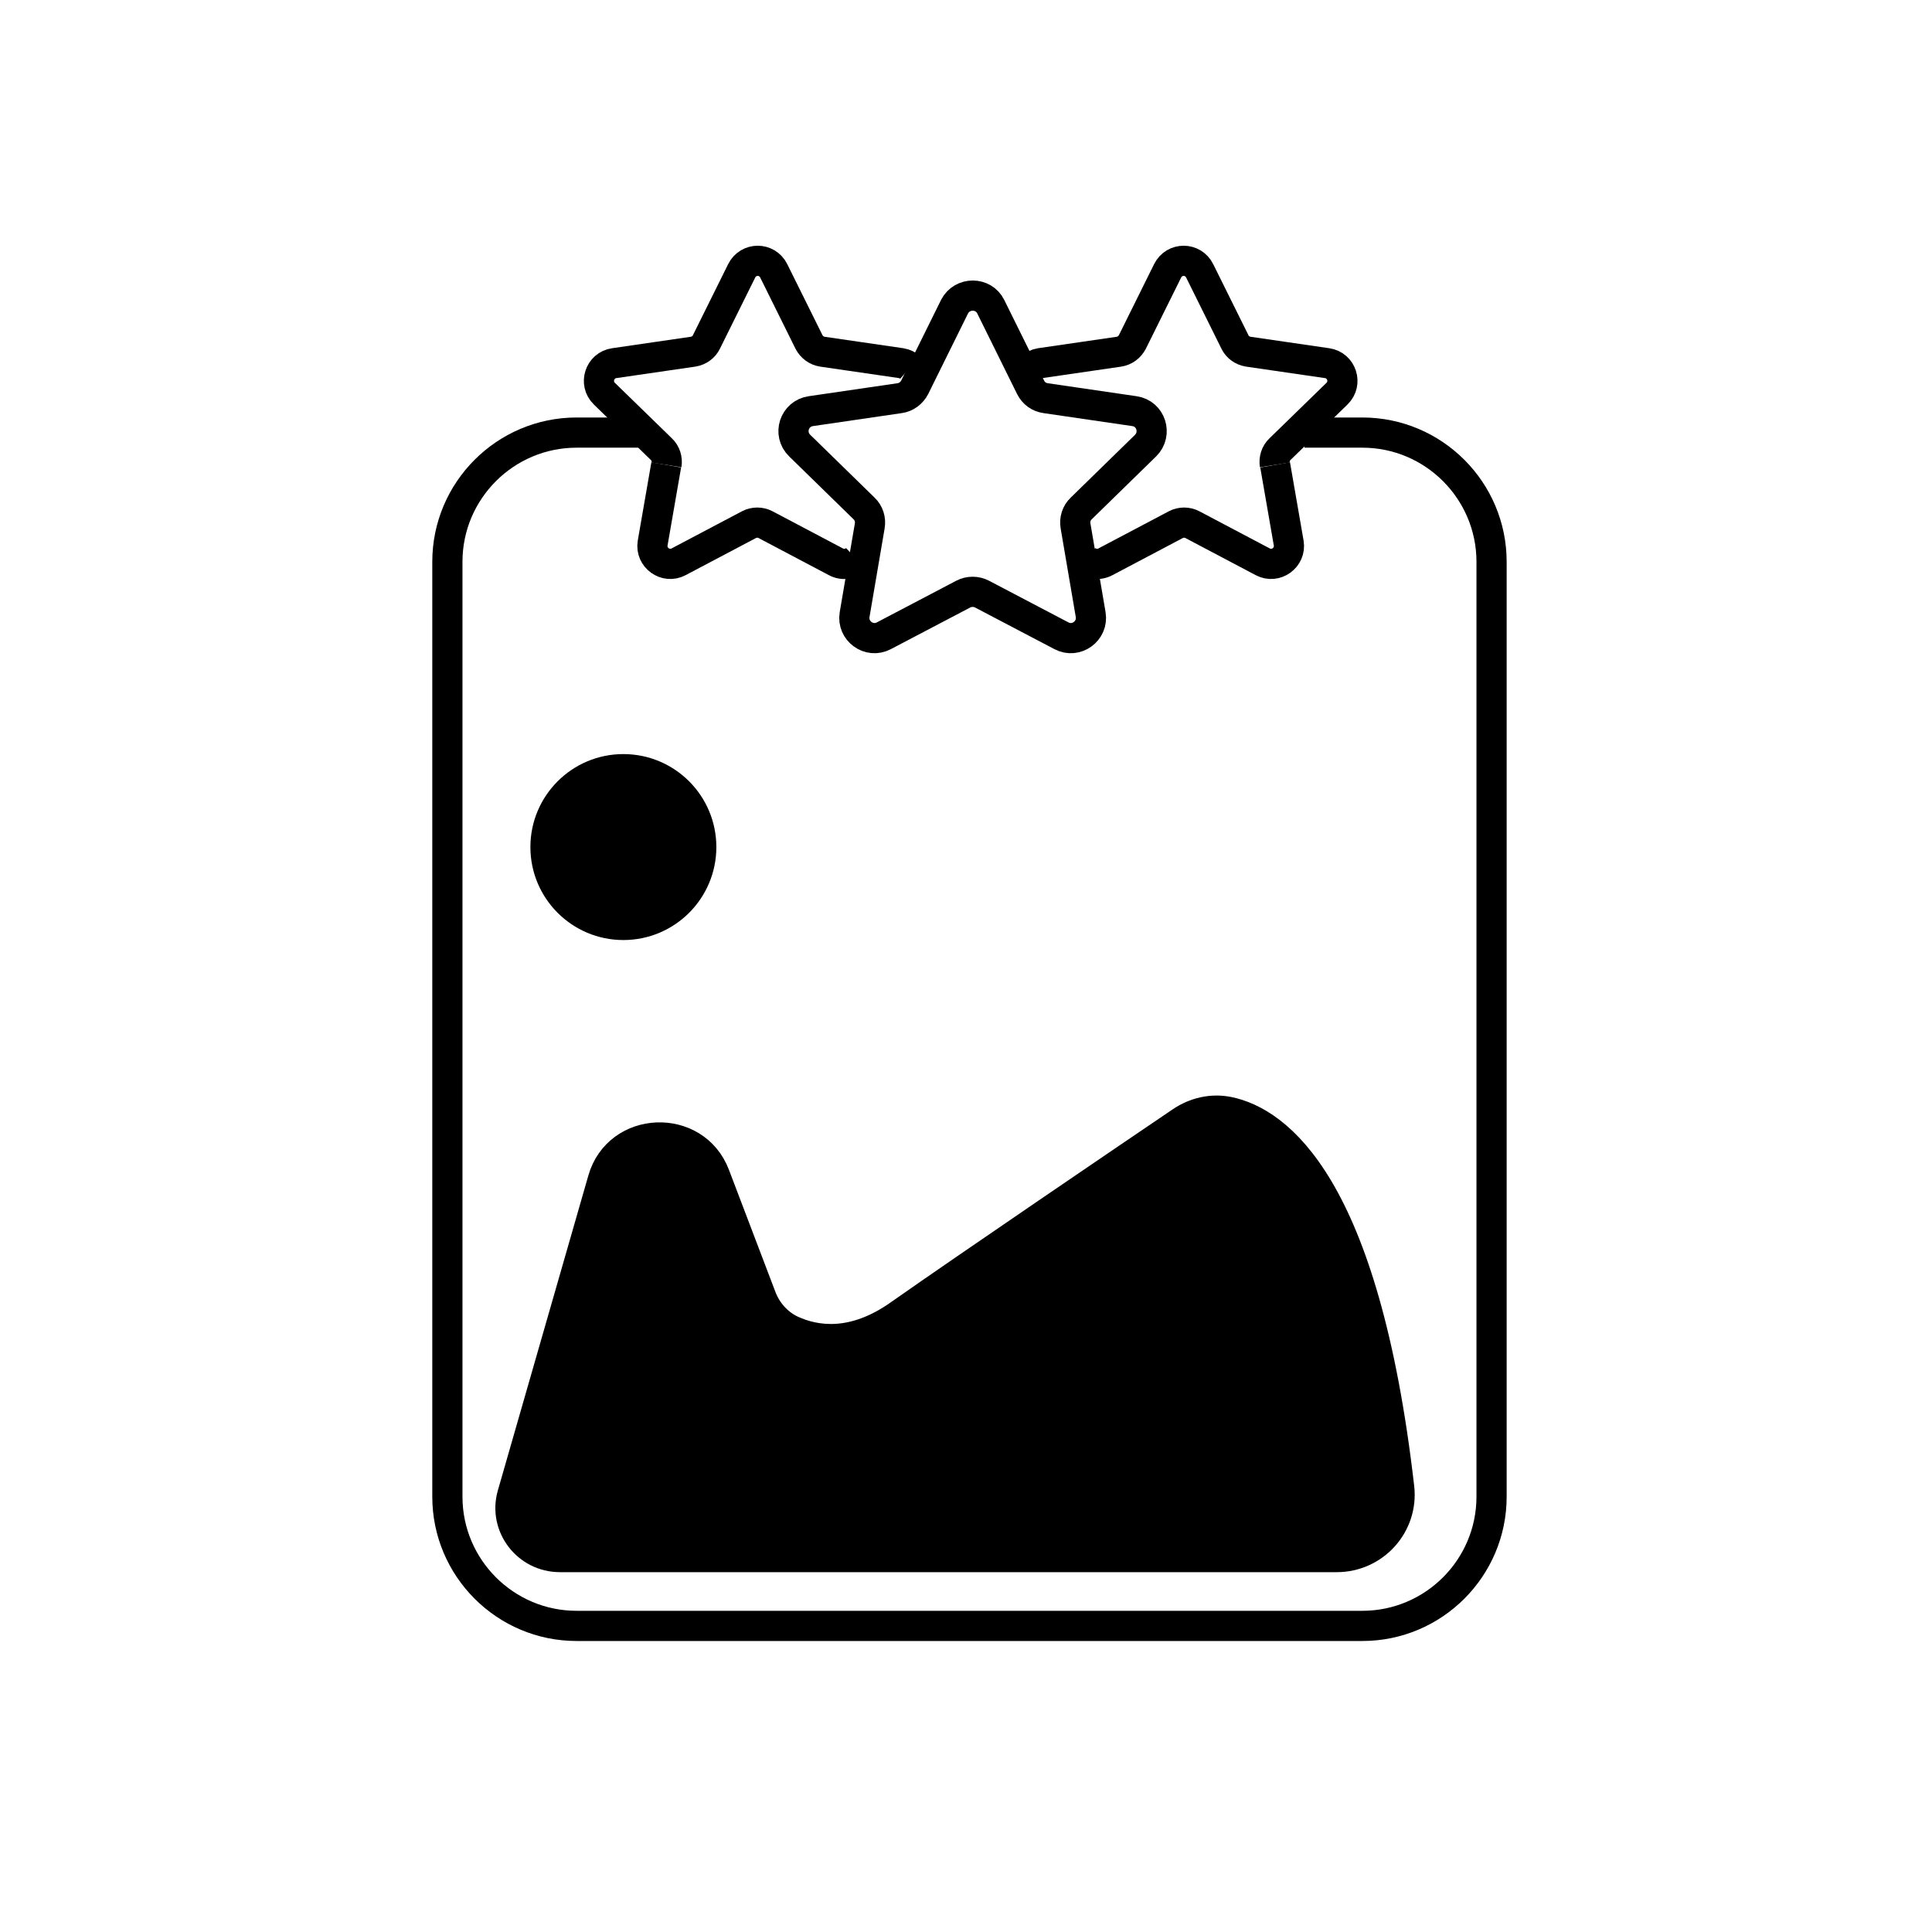<?xml version="1.0" encoding="utf-8"?>
<!-- Generator: Adobe Illustrator 24.0.0, SVG Export Plug-In . SVG Version: 6.00 Build 0)  -->
<svg version="1.1" xmlns="http://www.w3.org/2000/svg" xmlns:xlink="http://www.w3.org/1999/xlink" x="0px" y="0px"
	 viewBox="0 0 64 64" style="enable-background:new 0 0 64 64;" xml:space="preserve">
<style type="text/css">
	.st0{display:none;}
	.st1{display:inline;fill:none;stroke:#000000;stroke-miterlimit:10;}
	.st2{display:inline;}
	.st3{display:inline;stroke:#000000;stroke-miterlimit:10;}
	.st4{stroke:#000000;stroke-miterlimit:10;}
	.st5{fill:none;stroke:#000000;stroke-miterlimit:10;}
</style>
<g id="Layer_1" class="st0">
	<path class="st1" d="M45.01,50.17H20.14c-3.13,0-5.5-2.81-4.99-5.89l3.25-19.43c0.09-0.55,0.13-1.12,0.17-1.68
		C19,16.76,24.34,11.7,30.86,11.7h1.88c6.52,0,11.85,5.06,12.29,11.47c0.06,0.85,0.23,1.69,0.42,2.51l4.33,18.44
		C50.51,47.21,48.17,50.16,45.01,50.17L45.01,50.17z"/>
	<g class="st2">
		<g>
			<path d="M25.47,54.45c2.04,1.12,4.07,1.99,6.45,1.99c2.4,0.01,4.44-0.87,6.5-1.99c1.13-0.61,0.12-2.34-1.01-1.73
				c-0.57,0.31-1.13,0.64-1.71,0.91c-1.18,0.55-2.49,0.81-3.78,0.81c-2.02,0-3.71-0.77-5.44-1.72
				C25.35,52.11,24.34,53.83,25.47,54.45L25.47,54.45z"/>
		</g>
	</g>
	<g class="st2">
		<g>
			<path d="M38.72,9.57c-1.96-1.08-3.91-1.92-6.19-1.92c-2.31,0-4.27,0.85-6.25,1.92c-0.57,0.31-0.06,1.17,0.5,0.86
				c0.57-0.31,1.13-0.64,1.71-0.91c1.26-0.59,2.65-0.88,4.03-0.88c2.11,0,3.88,0.8,5.69,1.79C38.78,10.74,39.29,9.88,38.72,9.57
				L38.72,9.57z"/>
		</g>
	</g>
</g>
<g id="Layer_2" class="st0">
	<g class="st2">
		<g>
			<path d="M32.57,12.44c0.15,0.21,0.11,0.51-0.11,0.66l0,0c-0.21,0.15-0.51,0.11-0.66-0.1l0,0c-0.15-0.21-0.11-0.51,0.11-0.66l0,0
				C32.12,12.19,32.41,12.23,32.57,12.44L32.57,12.44z M47.64,33.19c0.15,0.21,0.11,0.51-0.11,0.66l0,0
				c-0.21,0.15-0.51,0.11-0.66-0.1l0,0c-0.15-0.21-0.11-0.51,0.11-0.66l0,0C47.18,32.93,47.48,32.97,47.64,33.19L47.64,33.19z"/>
		</g>
		<g>
			<path d="M40.19,10.28c0,0.26-0.21,0.47-0.47,0.47l0,0c-0.26,0-0.47-0.21-0.47-0.47l0,0c0-0.26,0.21-0.47,0.47-0.47l0,0
				C39.98,9.8,40.19,10.02,40.19,10.28L40.19,10.28z M40.19,35.91c0,0.26-0.21,0.47-0.47,0.47l0,0c-0.26,0-0.47-0.21-0.47-0.47l0,0
				c0-0.26,0.21-0.47,0.47-0.47l0,0C39.98,35.44,40.19,35.65,40.19,35.91L40.19,35.91z"/>
		</g>
		<path d="M43.45,22.38c-0.07-0.32-0.16-0.62-0.3-0.9c-0.2-0.44-0.48-0.82-0.83-1.15c-0.23-0.21-0.48-0.4-0.77-0.56
			c-0.41-0.22-0.86-0.37-1.36-0.44c-0.15-0.02-0.31-0.03-0.47-0.03c-0.16,0-0.32,0.01-0.47,0.03c-0.48,0.07-0.94,0.22-1.35,0.44
			c-0.28,0.16-0.54,0.34-0.77,0.56c-0.35,0.32-0.64,0.71-0.84,1.15c-0.14,0.28-0.24,0.58-0.3,0.9c-0.04,0.23-0.07,0.47-0.07,0.72
			c0,0.25,0.02,0.48,0.07,0.71c0.07,0.32,0.16,0.63,0.29,0.9c0.21,0.44,0.49,0.83,0.85,1.15c0.23,0.22,0.48,0.41,0.77,0.56
			c0.41,0.23,0.86,0.38,1.35,0.45c0.15,0.02,0.31,0.03,0.47,0.03c0.16,0,0.32-0.01,0.47-0.03c0.49-0.07,0.95-0.22,1.36-0.45
			c0.28-0.15,0.54-0.34,0.77-0.56c0.34-0.32,0.63-0.71,0.84-1.15c0.13-0.28,0.23-0.58,0.29-0.9c0.05-0.23,0.07-0.47,0.07-0.71
			C43.51,22.85,43.49,22.61,43.45,22.38z M39.72,25.95c-1.57,0-2.85-1.28-2.85-2.85c0-1.58,1.28-2.85,2.85-2.85
			c1.58,0,2.85,1.27,2.85,2.85C42.56,24.67,41.29,25.95,39.72,25.95z"/>
		<g>
			<path d="M36.75,21.63l-4.09-1.33c-0.12,0.29-0.21,0.6-0.29,0.9l4.08,1.33C36.51,22.21,36.61,21.91,36.75,21.63z"/>
			<path d="M44.56,17.24c-0.24-0.2-0.5-0.38-0.77-0.55l-2.53,3.48c0.28,0.15,0.55,0.33,0.77,0.55L44.56,17.24z"/>
			<path d="M38.18,20.17l-2.53-3.48c-0.27,0.17-0.53,0.35-0.77,0.55l2.53,3.48C37.63,20.5,37.9,20.32,38.18,20.17z"/>
			<path d="M46.78,25.89c0.12-0.29,0.21-0.6,0.29-0.9l-4.08-1.33c-0.06,0.32-0.16,0.62-0.3,0.9L46.78,25.89z"/>
			<path d="M42.69,21.63c0.14,0.28,0.24,0.58,0.3,0.9l4.08-1.33c-0.08-0.31-0.17-0.61-0.29-0.9L42.69,21.63z"/>
			<path d="M41.26,26.02l2.53,3.48c0.27-0.17,0.53-0.35,0.77-0.55l-2.53-3.48C41.81,25.69,41.54,25.87,41.26,26.02z"/>
			<path d="M39.24,15.52v4.3c0.16-0.02,0.31-0.05,0.47-0.05s0.32,0.02,0.47,0.05v-4.3c-0.16-0.01-0.31-0.02-0.47-0.02
				C39.56,15.5,39.4,15.51,39.24,15.52z"/>
		</g>
		<g>
			<path d="M30.84,18.53c0.08,0.04,0.16,0.06,0.24,0.06c0.16,0,0.32-0.09,0.41-0.24c0.67-1.16,1.6-2.19,2.7-2.97
				c0.22-0.15,0.27-0.45,0.11-0.66c-0.05-0.07-0.11-0.11-0.19-0.15c-0.15-0.07-0.33-0.06-0.47,0.05c-0.14,0.1-0.29,0.21-0.43,0.32
				c-1.02,0.82-1.89,1.82-2.54,2.94C30.54,18.1,30.61,18.4,30.84,18.53z"/>
			<path d="M39.72,15.03c-4.45,0-8.07,3.62-8.07,8.07c0,0.09,0.02,0.18,0.02,0.27c0.08-0.01,0.15-0.02,0.23-0.02
				c0.26,0,0.5,0.03,0.72,0.08c-0.01-0.11-0.02-0.22-0.02-0.33c0-0.61,0.08-1.19,0.23-1.75c0.07-0.31,0.17-0.62,0.28-0.91
				c0.45-1.1,1.16-2.06,2.05-2.8c0.25-0.21,0.5-0.4,0.78-0.56c0.97-0.63,2.09-1.01,3.3-1.07c0.16-0.02,0.31-0.03,0.47-0.03
				c0.16,0,0.31,0.01,0.47,0.03c1.22,0.07,2.35,0.45,3.31,1.07c0.27,0.16,0.52,0.35,0.77,0.56c0.9,0.74,1.61,1.71,2.05,2.81
				c0.12,0.29,0.22,0.59,0.28,0.9c0.15,0.56,0.23,1.14,0.23,1.75c0,0.6-0.08,1.19-0.22,1.74c-0.08,0.31-0.17,0.61-0.29,0.9
				c-0.44,1.1-1.15,2.08-2.05,2.82c-0.24,0.21-0.49,0.4-0.76,0.56c-0.97,0.62-2.11,1.01-3.32,1.07c-0.16,0.02-0.31,0.03-0.47,0.03
				c-0.13,0-0.26-0.01-0.38-0.02c0.02,0.32-0.01,0.64-0.09,0.95c0.16,0.01,0.31,0.03,0.47,0.03c4.45,0,8.07-3.63,8.07-8.07
				C47.79,18.65,44.17,15.03,39.72,15.03z"/>
			<path d="M49.78,20.32c-0.08-0.3-0.18-0.61-0.29-0.9c-0.66-1.78-1.8-3.31-3.26-4.48c-0.25-0.2-0.5-0.38-0.77-0.55
				c-1.52-1.02-3.33-1.63-5.27-1.72c-0.15-0.01-0.31-0.01-0.47-0.01c-0.16,0-0.31,0-0.47,0.02c-1.38,0.05-2.7,0.37-3.95,0.96
				c-0.24,0.11-0.34,0.39-0.23,0.63s0.4,0.34,0.64,0.23c1.26-0.59,2.61-0.88,4.02-0.88c5.24,0,9.49,4.25,9.49,9.49
				c0,5.23-4.25,9.49-9.49,9.49c-0.18,0-0.36-0.02-0.54-0.03c0.01,0.32-0.03,0.64-0.11,0.95c0.06,0,0.12,0.02,0.18,0.02
				c0.15,0.01,0.31,0.01,0.47,0.01c0.16,0,0.32,0,0.47-0.01c1.94-0.09,3.75-0.71,5.27-1.73c0.27-0.16,0.52-0.35,0.77-0.55
				c1.45-1.16,2.59-2.71,3.27-4.48c0.11-0.29,0.21-0.6,0.28-0.9c0.25-0.88,0.38-1.81,0.38-2.77C50.16,22.13,50.03,21.2,49.78,20.32z
				"/>
			<path d="M29.55,23.71c0.26,0,0.49,0.03,0.71,0.08c-0.02-0.23-0.04-0.46-0.04-0.69c0-1,0.15-1.98,0.46-2.92
				c0.09-0.24-0.05-0.49-0.28-0.59c-0.01,0-0.01-0.01-0.02-0.01c-0.25-0.08-0.51,0.06-0.6,0.3c-0.05,0.14-0.09,0.29-0.12,0.45
				c-0.26,0.89-0.38,1.82-0.38,2.77c0,0.21,0.03,0.42,0.04,0.63C29.4,23.73,29.47,23.71,29.55,23.71z"/>
		</g>
		<path d="M47.32,36.17c-0.16,0-0.32-0.08-0.41-0.23c-0.14-0.22-0.06-0.52,0.16-0.65c2.57-1.55,4.62-3.93,5.78-6.69
			c0.1-0.24,0.38-0.36,0.62-0.25c0.24,0.1,0.36,0.38,0.25,0.62c-1.24,2.94-3.43,5.48-6.17,7.13C47.49,36.15,47.4,36.17,47.32,36.17z
			"/>
		<g>
			<path d="M26.14,17.87c-0.06,0-0.12-0.01-0.18-0.04c-0.24-0.1-0.36-0.38-0.25-0.62c1.24-2.95,3.43-5.48,6.17-7.14
				c0.22-0.13,0.52-0.06,0.65,0.16c0.14,0.22,0.06,0.52-0.16,0.65c-2.57,1.55-4.63,3.93-5.79,6.69
				C26.51,17.76,26.33,17.87,26.14,17.87z M34.97,9.33c0,0.26-0.21,0.47-0.47,0.47l0,0c-0.26,0-0.47-0.21-0.47-0.47l0,0
				c0-0.26,0.21-0.47,0.47-0.47l0,0C34.76,8.85,34.97,9.07,34.97,9.33L34.97,9.33z"/>
		</g>
	</g>
	<path class="st1" d="M39.24,26.43v25.61c0,1.26-1.02,2.29-2.28,2.29h-20.4c-1.26,0-2.28-1.03-2.28-2.29V25.86
		c0-1.26,1.02-2.28,2.28-2.28H36.4C36.4,25.15,37.68,26.43,39.24,26.43z"/>
	<path class="st3" d="M35.73,51.57c-4.01,0-14.33,0-18.25,0c-0.78,0-1.33-0.74-1.12-1.49l2.13-7.53c0.36-1.29,2.16-1.36,2.63-0.11
		l1.08,2.89c0.13,0.35,0.38,0.65,0.72,0.81c0.54,0.26,1.44,0.42,2.55-0.38c1.57-1.13,5.47-3.81,6.61-4.6
		c0.32-0.22,0.72-0.32,1.1-0.24c1.14,0.24,3.19,1.71,4.01,8.97C37.3,50.79,36.61,51.57,35.73,51.57z"/>
	<circle class="st3" cx="20.34" cy="31.57" r="3.26"/>
</g>
<g id="Layer_4">
	<path class="st4" d="M44.28,51.58c-5.65,0-20.21,0-25.73,0c-1.09,0-1.87-1.03-1.58-2.06l3-10.44c0.51-1.79,3.05-1.89,3.71-0.15
		l1.53,4.02c0.18,0.49,0.54,0.9,1.01,1.12c0.76,0.35,2.03,0.58,3.59-0.53c2.22-1.56,7.71-5.29,9.32-6.38
		c0.46-0.31,1.01-0.44,1.56-0.33c1.6,0.33,4.5,2.37,5.66,12.45C46.49,50.5,45.53,51.58,44.28,51.58z"/>
	<path class="st5" d="M43.21,14.33h1.92c2.36,0,4.28,1.92,4.28,4.28v30.97c0,2.36-1.92,4.28-4.28,4.28H19.1
		c-2.36,0-4.28-1.92-4.28-4.28V18.61c0-2.36,1.92-4.28,4.28-4.28h2.06"/>
	<circle class="st4" cx="20.65" cy="28.06" r="2.58"/>
	<path class="st5" d="M32.82,10.16l1.32,2.67c0.1,0.2,0.28,0.33,0.5,0.36l2.94,0.43c0.55,0.08,0.76,0.75,0.37,1.14l-2.13,2.08
		c-0.16,0.15-0.23,0.37-0.19,0.59l0.5,2.93c0.09,0.54-0.48,0.96-0.97,0.7l-2.63-1.38c-0.19-0.1-0.43-0.1-0.62,0l-2.63,1.38
		c-0.49,0.26-1.06-0.16-0.97-0.7l0.5-2.93c0.04-0.22-0.03-0.44-0.19-0.59l-2.13-2.08c-0.4-0.39-0.18-1.06,0.37-1.14l2.94-0.43
		c0.22-0.03,0.4-0.17,0.5-0.36l1.32-2.67C31.87,9.67,32.58,9.67,32.82,10.16z"/>
	<path class="st5" d="M28.37,18.52c-0.17,0.16-0.44,0.22-0.68,0.09l-2.33-1.23c-0.17-0.09-0.38-0.09-0.55,0l-2.33,1.23
		c-0.43,0.23-0.94-0.14-0.86-0.62l0.45-2.59"/>
	<path class="st5" d="M22.08,15.4c0.03-0.19-0.03-0.39-0.17-0.52l-1.89-1.84c-0.35-0.34-0.16-0.94,0.33-1.01l2.61-0.38
		c0.19-0.03,0.36-0.15,0.44-0.32l1.17-2.36c0.22-0.44,0.84-0.44,1.06,0l1.17,2.36c0.09,0.17,0.25,0.29,0.44,0.32l2.61,0.38
		c0.12,0.02,0.22,0.07,0.3,0.14"/>
	<g>
		<path class="st5" d="M35.94,18.52c0.17,0.16,0.44,0.22,0.68,0.09l2.33-1.23c0.17-0.09,0.38-0.09,0.55,0l2.33,1.23
			c0.43,0.23,0.94-0.14,0.86-0.62l-0.45-2.59"/>
		<path class="st5" d="M42.23,15.4c-0.03-0.19,0.03-0.39,0.17-0.52l1.89-1.84c0.35-0.34,0.16-0.94-0.33-1.01l-2.61-0.38
			c-0.19-0.03-0.36-0.15-0.44-0.32l-1.17-2.36c-0.22-0.44-0.84-0.44-1.06,0l-1.17,2.36c-0.09,0.17-0.25,0.29-0.44,0.32l-2.61,0.38
			c-0.12,0.02-0.22,0.07-0.3,0.14"/>
	</g>
</g>
<g id="Layer_3">
</g>
</svg>

